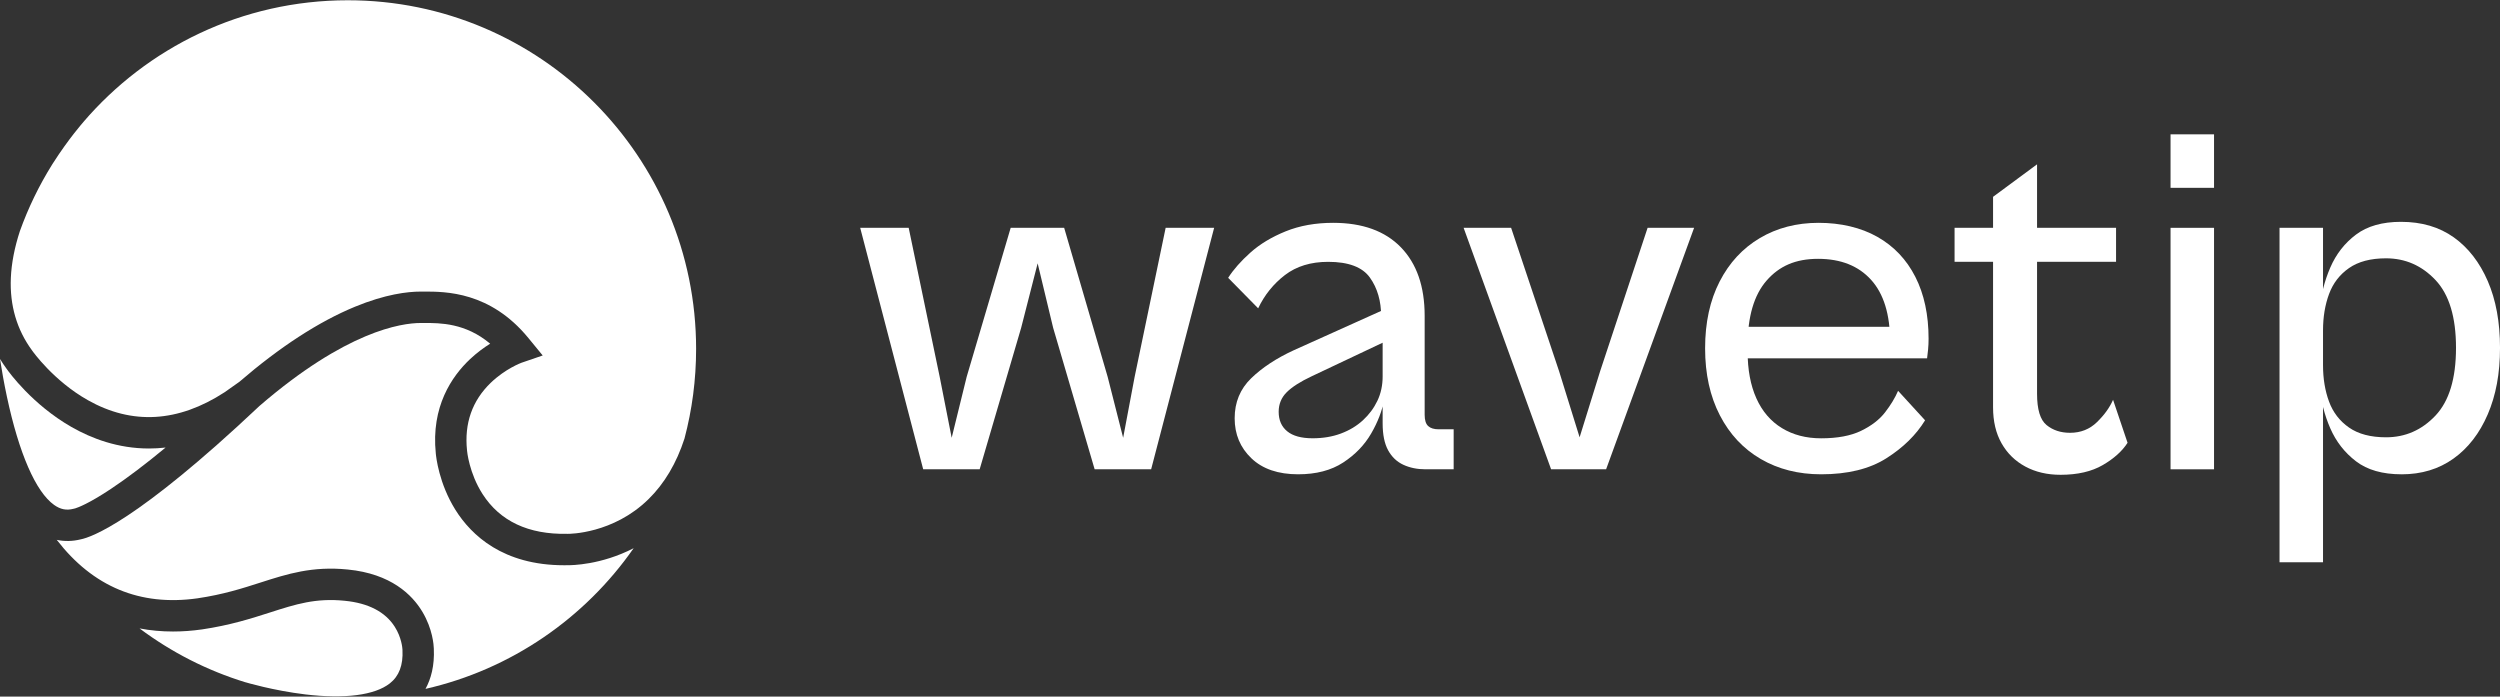 <?xml version="1.0" encoding="UTF-8"?>
<svg id="Layer_1" data-name="Layer 1" xmlns="http://www.w3.org/2000/svg" viewBox="0 0 1920 535">
  <rect x="0" y="0" width="1920" height="535" fill="#333333" stroke="none"/>
  <defs>
    <style>
      .cls-1 {
        fill: #ffffff;
      }
    </style>
  </defs>
  <g id="Logo">
    <g>
      <path class="cls-1" d="M299.34,524.87c-11.55,9.05-34.57,12.04-64.82,8.44-24.76-2.96-45.82-9.28-46.02-9.34v.03c-29.63-9.1-57.07-23.22-81.33-41.37,8.3,1.58,16.88,2.37,25.71,2.37,7.17,0,14.53-.52,22.02-1.58h.07c21.88-3.23,38.21-8.48,52.62-13.11,19.44-6.24,34.81-11.18,57.13-8.92,18.22,1.79,31.16,8.51,38.45,19.96,5.29,8.3,5.86,16.49,5.91,17.36v.06l.02.35c.59,11.71-2.59,20.13-9.75,25.75h0Z"/>
      <path class="cls-1" d="M486.63,421.04c-37.43,53.69-94.02,93.01-159.84,108.02,4.2-7.67,7.02-17.79,6.38-31-.07-2.42-.83-14.98-8.84-28.31-7.78-12.96-24.05-29.1-57.22-32.36-27.3-2.75-46.53,3.42-66.88,9.95-14.17,4.55-28.83,9.26-48.72,12.19-43.94,6.17-80.2-8.93-107.92-44.92,5.99,1.28,12.2,1.15,18.48-.41,7.86-1.56,42.79-13.37,137.18-102.41,0-.01.02-.02.02-.02,66.61-57.48,108.8-63.71,123.87-63.71h2.43c12.43-.03,31.88-.05,50.87,15.89-4.81,3.01-10.19,6.93-15.47,11.89-14.03,13.22-29.98,36.51-26.28,72.41.22,2.5,2.36,23.01,15.07,43.32,12.23,19.52,36.58,42.54,83.45,42.54.83,0,1.68,0,2.52-.02,3.3.04,25.84-.16,50.89-13.06h-.01Z"/>
      <path class="cls-1" d="M534.61,267.98c0,23.76-3.1,46.8-8.9,68.74,0,0,0,.01,0,.02-6.16,19.02-15.41,34.61-27.7,46.66-27.16,26.64-60.78,26.6-61.94,26.59h-.21s-.35-.01-.35-.01c-29.67.57-51.49-9.69-64.86-30.48-10.41-16.18-11.93-33.13-11.94-33.26l-.03-.35c-2.17-20.71,3.97-38.16,18.21-51.9,11.22-10.82,23.5-15.35,23.58-15.38l16.33-5.6-11.02-13.43c-29.3-35.72-63.73-35.66-80.25-35.64h-2.37c-10.18,0-27.22,2.02-50.53,11.63-27.84,11.48-57.71,30.88-88.81,57.68h0l-11.33,8c-35.71,23.21-71.04,25.25-105.01,6.08-26.48-14.95-42.47-37.66-42.62-37.87l-.21-.29c-11.74-15.96-17.23-34.69-16.32-55.67.49-11.35,2.83-23.42,6.96-36.05,0-.02.01-.04.02-.06,6.4-17.82,14.63-34.76,24.47-50.59.12-.2.25-.4.37-.59.19-.3.38-.6.58-.91,12.15-19,23.1-31.33,23.26-31.5l-.03-.02C113.02,36.49,185.83.2,267.11.2c147.73,0,267.5,119.89,267.5,267.78Z"/>
      <path class="cls-1" d="M127.17,343.73c-15.52,12.85-29.52,23.43-41.9,31.68-17.29,11.52-25.64,14.46-27.55,15.04h-.05s-1.19.29-1.19.29c-5.46,1.42-10.07.5-14.93-2.96-14.1-10.06-26.98-39.64-36.27-83.27-2.15-10.08-3.89-19.92-5.28-28.83,1.6,2.6,3.31,5.16,5.15,7.67,1.77,2.52,19.65,27.33,49.69,44.54,15.5,8.89,35.78,16.56,59.58,16.56,4.14,0,8.4-.24,12.75-.73h0Z"/>
    </g>
  </g>
  <g>
    <path class="cls-1" d="M752.4,360.42h-43.39l-48.38-185.45h37.24l23.81,114.42,9.21,46.84,11.52-46.84,33.79-114.42h41.08l33.4,114.42,11.9,46.84,8.83-46.84,23.81-114.42h37.24l-48.38,185.45h-43.39l-31.87-108.66-11.9-49.53-12.67,49.53-31.87,108.66Z"/>
    <path class="cls-1" d="M1116.39,360.42h-21.5c-6.4,0-12.1-1.15-17.09-3.46-4.99-2.3-8.9-6.01-11.71-11.13-2.82-5.12-4.22-12.03-4.22-20.73v-77.17l-1.15-4.99c0-11.77-2.88-21.69-8.64-29.76s-16.45-12.09-32.06-12.09c-13.31,0-24.38,3.4-33.21,10.17-8.83,6.79-15.68,15.3-20.54,25.53l-23.04-23.42c4.09-6.4,9.79-12.86,17.09-19.39,7.29-6.53,16.32-11.96,27.07-16.32,10.75-4.35,22.91-6.53,36.48-6.53,22.52,0,39.86,6.28,52.03,18.81,12.16,12.54,18.24,30.08,18.24,52.6v76.02c0,4.1.89,6.98,2.69,8.64,1.79,1.67,4.48,2.5,8.06,2.5h11.52v30.72ZM996.98,364.26c-15.36,0-27.33-4.09-35.9-12.29-8.58-8.19-12.86-18.43-12.86-30.72s4.22-22.52,12.67-30.72c8.45-8.19,19.32-15.36,32.64-21.5l73.34-33.02,4.61,22.65-64.12,30.33c-8.71,4.1-15.11,8.2-19.2,12.29s-6.14,9.09-6.14,14.97c0,6.4,2.17,11.39,6.53,14.97,4.35,3.59,10.88,5.38,19.58,5.38,7.93,0,15.17-1.21,21.69-3.65,6.53-2.43,12.15-5.82,16.89-10.17,4.73-4.35,8.45-9.34,11.13-14.97,2.69-5.63,4.03-11.9,4.03-18.81l1.15,18.05c-1.54,8.45-4.87,17.09-9.98,25.92-5.12,8.83-12.29,16.26-21.5,22.27-9.22,6.01-20.73,9.02-34.56,9.02Z"/>
    <path class="cls-1" d="M1233.49,360.42h-42.24l-67.19-185.45h36.48l36.86,110.2,15.74,50.68,15.74-50.68,36.48-110.2h35.71l-67.58,185.45Z"/>
    <path class="cls-1" d="M1398.6,364.26c-17.41,0-32.83-3.9-46.27-11.71-13.44-7.81-23.94-19.01-31.48-33.6-7.55-14.59-11.33-31.74-11.33-51.45s3.71-36.79,11.14-51.26c7.42-14.46,17.72-25.59,30.91-33.4,13.18-7.81,28.22-11.71,45.11-11.71s32.44,3.59,45.11,10.75c12.67,7.17,22.4,17.41,29.18,30.72,6.78,13.31,10.18,29.18,10.18,47.61,0,2.82-.13,5.57-.38,8.26-.26,2.69-.52,4.93-.77,6.72h-145.14v-24.19h124.79l-8.06,11.52c0-20.99-4.87-36.86-14.59-47.61-9.73-10.75-23.3-16.13-40.7-16.13s-29.82,5.57-39.55,16.7c-9.73,11.13-14.59,27.84-14.59,50.11v4.22c0,14.08,2.24,26.11,6.72,36.09,4.48,9.98,11,17.6,19.58,22.85,8.57,5.25,18.62,7.87,30.14,7.87,12.54,0,22.78-1.92,30.72-5.76,7.93-3.84,14.07-8.57,18.43-14.21,4.35-5.63,7.68-11.13,9.98-16.51l20.73,22.65c-6.91,11.27-16.83,20.99-29.76,29.18-12.93,8.2-29.63,12.29-50.11,12.29Z"/>
    <path class="cls-1" d="M1625.13,201.08h-124.02v-26.11h124.02v26.11ZM1582.51,364.64c-10.24,0-19.26-2.11-27.07-6.33-7.81-4.22-13.89-10.18-18.24-17.85-4.36-7.68-6.53-16.89-6.53-27.65v-161.65l33.79-24.96v176.24c0,12.04,2.43,20.03,7.3,24,4.86,3.97,10.88,5.95,18.05,5.95,8.19,0,15.1-2.75,20.73-8.26,5.63-5.5,9.73-11.2,12.29-17.09l11.14,33.02c-4.1,6.4-10.43,12.09-19.01,17.09-8.58,4.99-19.39,7.49-32.44,7.49Z"/>
    <path class="cls-1" d="M1700.38,144.25h-33.4v-41.08h33.4v41.08ZM1700.38,360.42h-33.4v-185.45h33.4v185.45Z"/>
    <path class="cls-1" d="M1784.08,431.83h-33.4V174.97h33.4v256.87ZM1844.36,364.26c-14.59,0-26.24-3.33-34.94-9.98-8.71-6.65-15.3-15.1-19.77-25.34-4.48-10.24-7.24-21.12-8.26-32.64l2.69-15.74c0,10.24,1.54,19.52,4.61,27.84,3.07,8.32,8.19,14.97,15.36,19.96,7.16,4.99,16.64,7.49,28.41,7.49,14.84,0,27.51-5.57,38.01-16.7,10.49-11.14,15.74-28.47,15.74-52.03s-5.25-40.89-15.74-52.03c-10.5-11.13-23.17-16.7-38.01-16.7-11.78,0-21.25,2.5-28.41,7.49-7.17,4.99-12.29,11.65-15.36,19.97-3.07,8.32-4.61,17.6-4.61,27.84l-2.69-15.36c1.02-11.52,3.77-22.46,8.26-32.83,4.48-10.37,11.07-18.81,19.77-25.34,8.7-6.53,20.22-9.79,34.56-9.79,15.87,0,29.37,3.97,40.51,11.9,11.13,7.94,19.83,19.14,26.11,33.6,6.27,14.46,9.41,31.55,9.41,51.26s-3.14,36.48-9.41,51.07c-6.28,14.59-15.04,25.92-26.3,33.98-11.27,8.06-24.57,12.1-39.93,12.1Z"/>
  </g>
</svg>